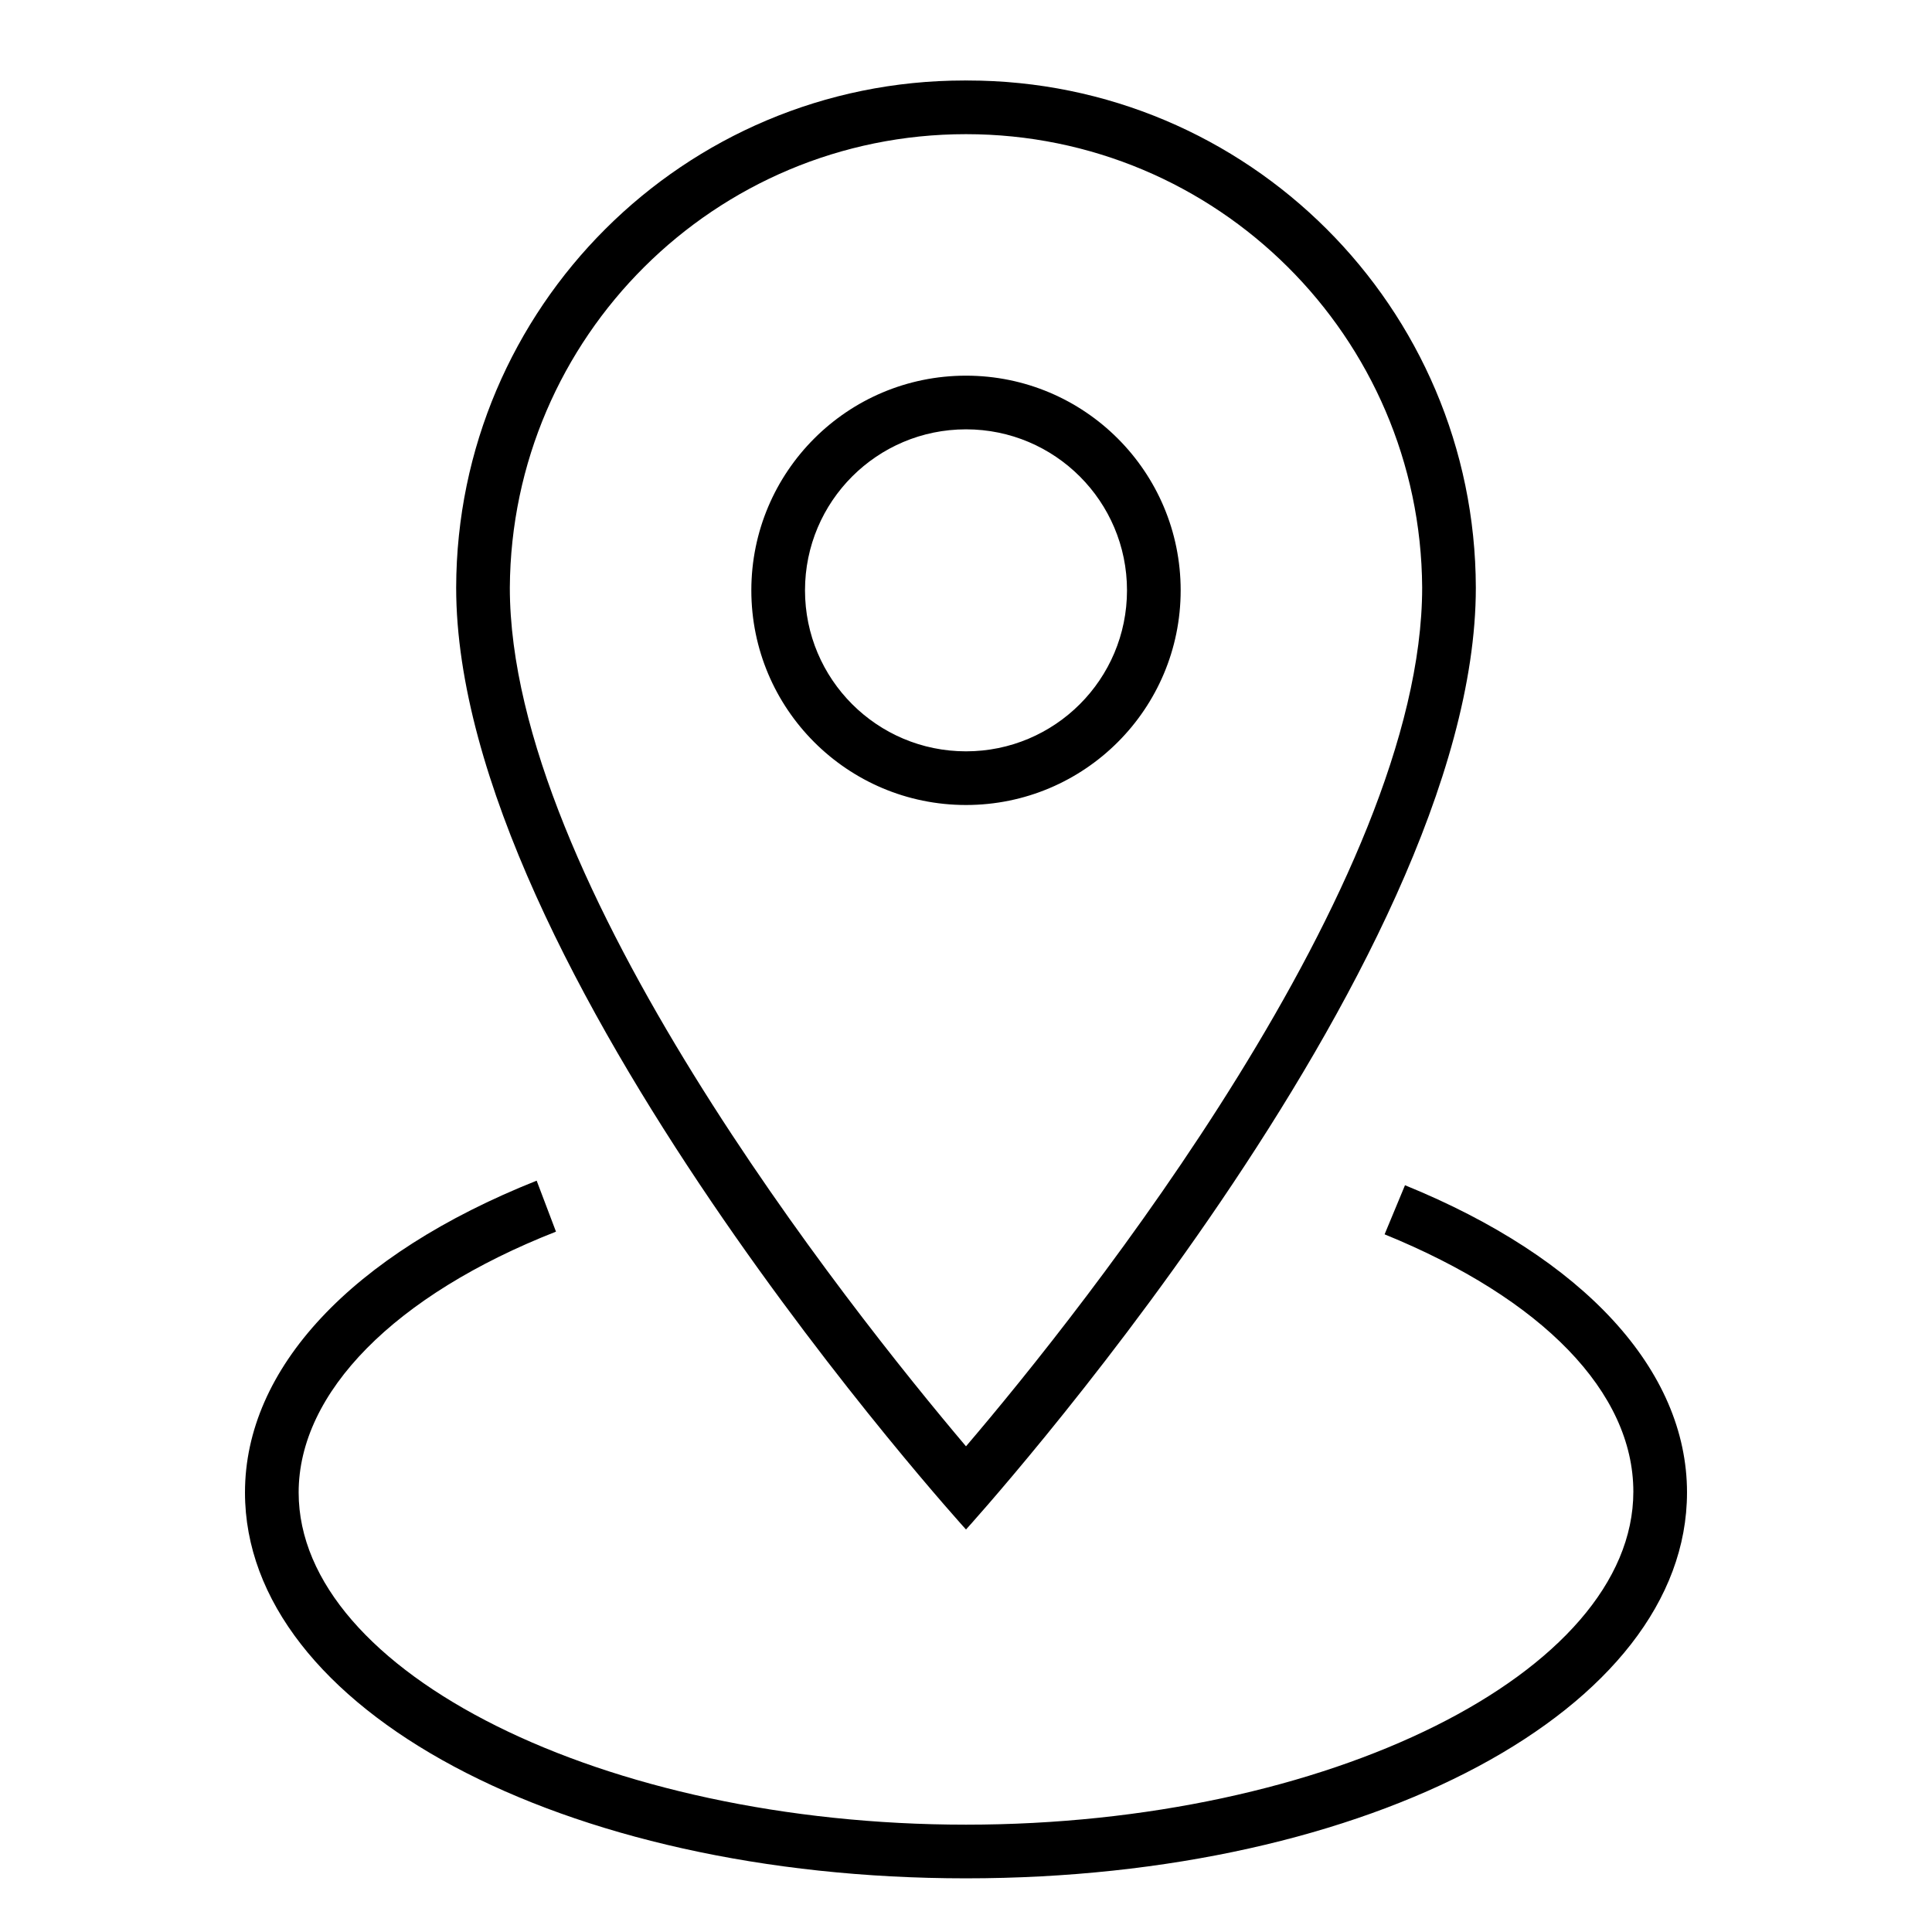 <svg xmlns="http://www.w3.org/2000/svg" viewBox="0 0 1024 1024" width="24" height="24"><path d="M512 71.111h.004c133.03 0 240.967 107.438 241.773 240.279 0 156.521-179.342 382.086-241.777 455.188-62.436-73.813-241.778-299.52-241.778-455.111.807-132.917 108.743-240.356 241.774-240.356H512zm0-28.444l-.854-.001c-148.569 0-269.045 120.277-269.368 268.77C241.778 513.138 512 810.667 512 810.667s270.222-297.529 270.222-499.2c-.323-148.524-120.8-268.801-269.368-268.801l-.9.001H512zM894.151 791.04c0-64.711-54.471-124.16-149.476-162.844l-10.809 26.027c83.769 34.133 131.84 83.769 131.84 136.391 0 95.858-161.991 176.498-353.707 176.498s-353.707-80.64-353.707-176.071c0-53.049 50.916-104.676 136.391-138.24l-10.24-27.022c-98.276 39.111-154.596 99.556-154.596 165.262 0 114.631 167.964 204.516 382.151 204.516s382.151-89.884 382.151-204.516zM512 227.556c47.128 0 85.333 38.205 85.333 85.333S559.128 398.222 512 398.222s-85.333-38.205-85.333-85.333 38.205-85.333 85.333-85.333zm0-28.445c-62.838 0-113.778 50.94-113.778 113.778S449.162 426.667 512 426.667c62.838 0 113.778-50.94 113.778-113.778S574.838 199.111 512 199.111z"/></svg>